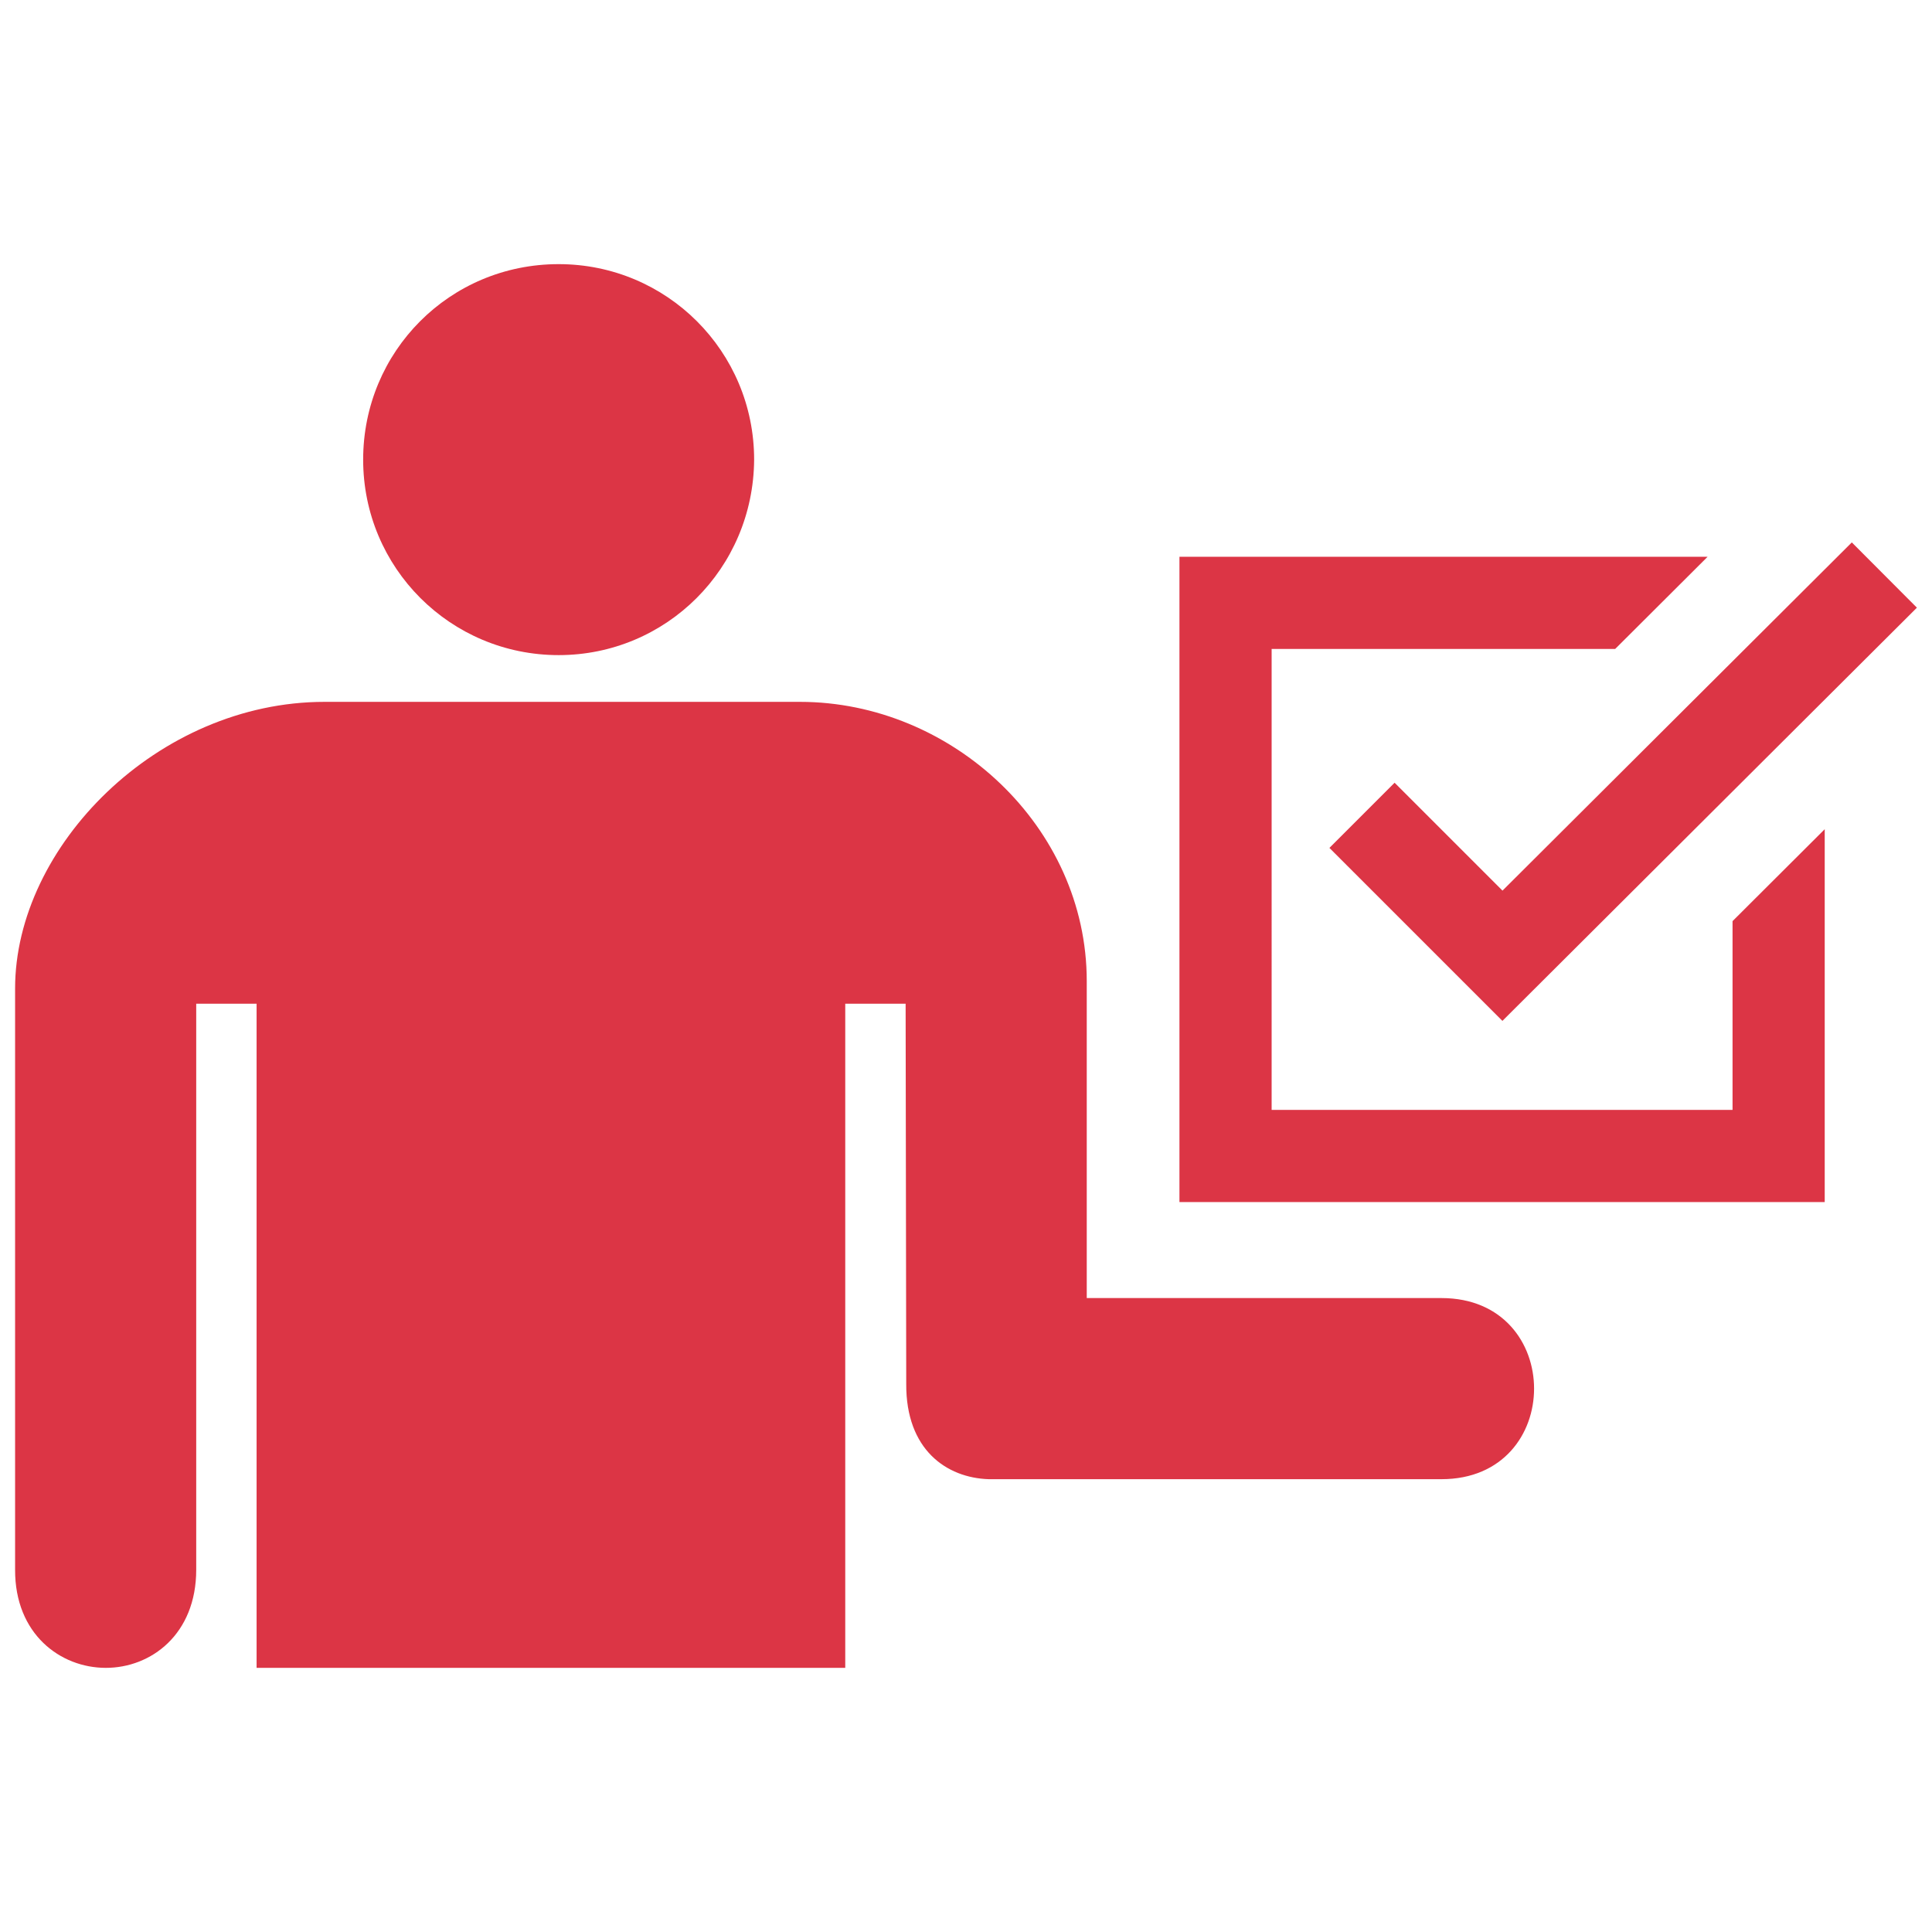 <?xml version="1.0" encoding="utf-8"?>
<!-- Uploaded to: SVG Repo, www.svgrepo.com, Generator: SVG Repo Mixer Tools -->
<svg fill="#DC3545" version="1.1" id="Layer_1" xmlns="http://www.w3.org/2000/svg" xmlns:xlink="http://www.w3.org/1999/xlink" 
	 width="800px" height="800px" viewBox="0 0 256 190" enable-background="new 0 0 256 190" xml:space="preserve">
<path d="M48.12,27.903C48.12,13.564,59.592,2,74.023,2c14.339,0,25.903,11.564,25.903,25.903
	C99.834,42.335,88.27,53.806,74.023,53.806C59.684,53.806,48.12,42.242,48.12,27.903z M191,139h-47V97c0-20.461-17.881-37-38-37H43
	C20.912,60,1.99,79.14,2,98v77c-0.026,8.533,6.001,12.989,12,13c6.014,0.011,12-4.445,12-13v-75h8v88h78v-88h8l0.081,50.37
	c-0.053,8.729,5.342,12.446,10.919,12.63h60C207.363,163,207.363,139,191,139z M229.571,89.055v25.009h-61.073V52.992h45.518
	l12.249-12.215h-69.982v85.502h85.502V76.875L229.571,89.055z M199.076,102.274l-22.921-22.921l8.637-8.637l14.296,14.296
	l46.287-46.141L254,47.521L199.076,102.274z"/>
</svg>

